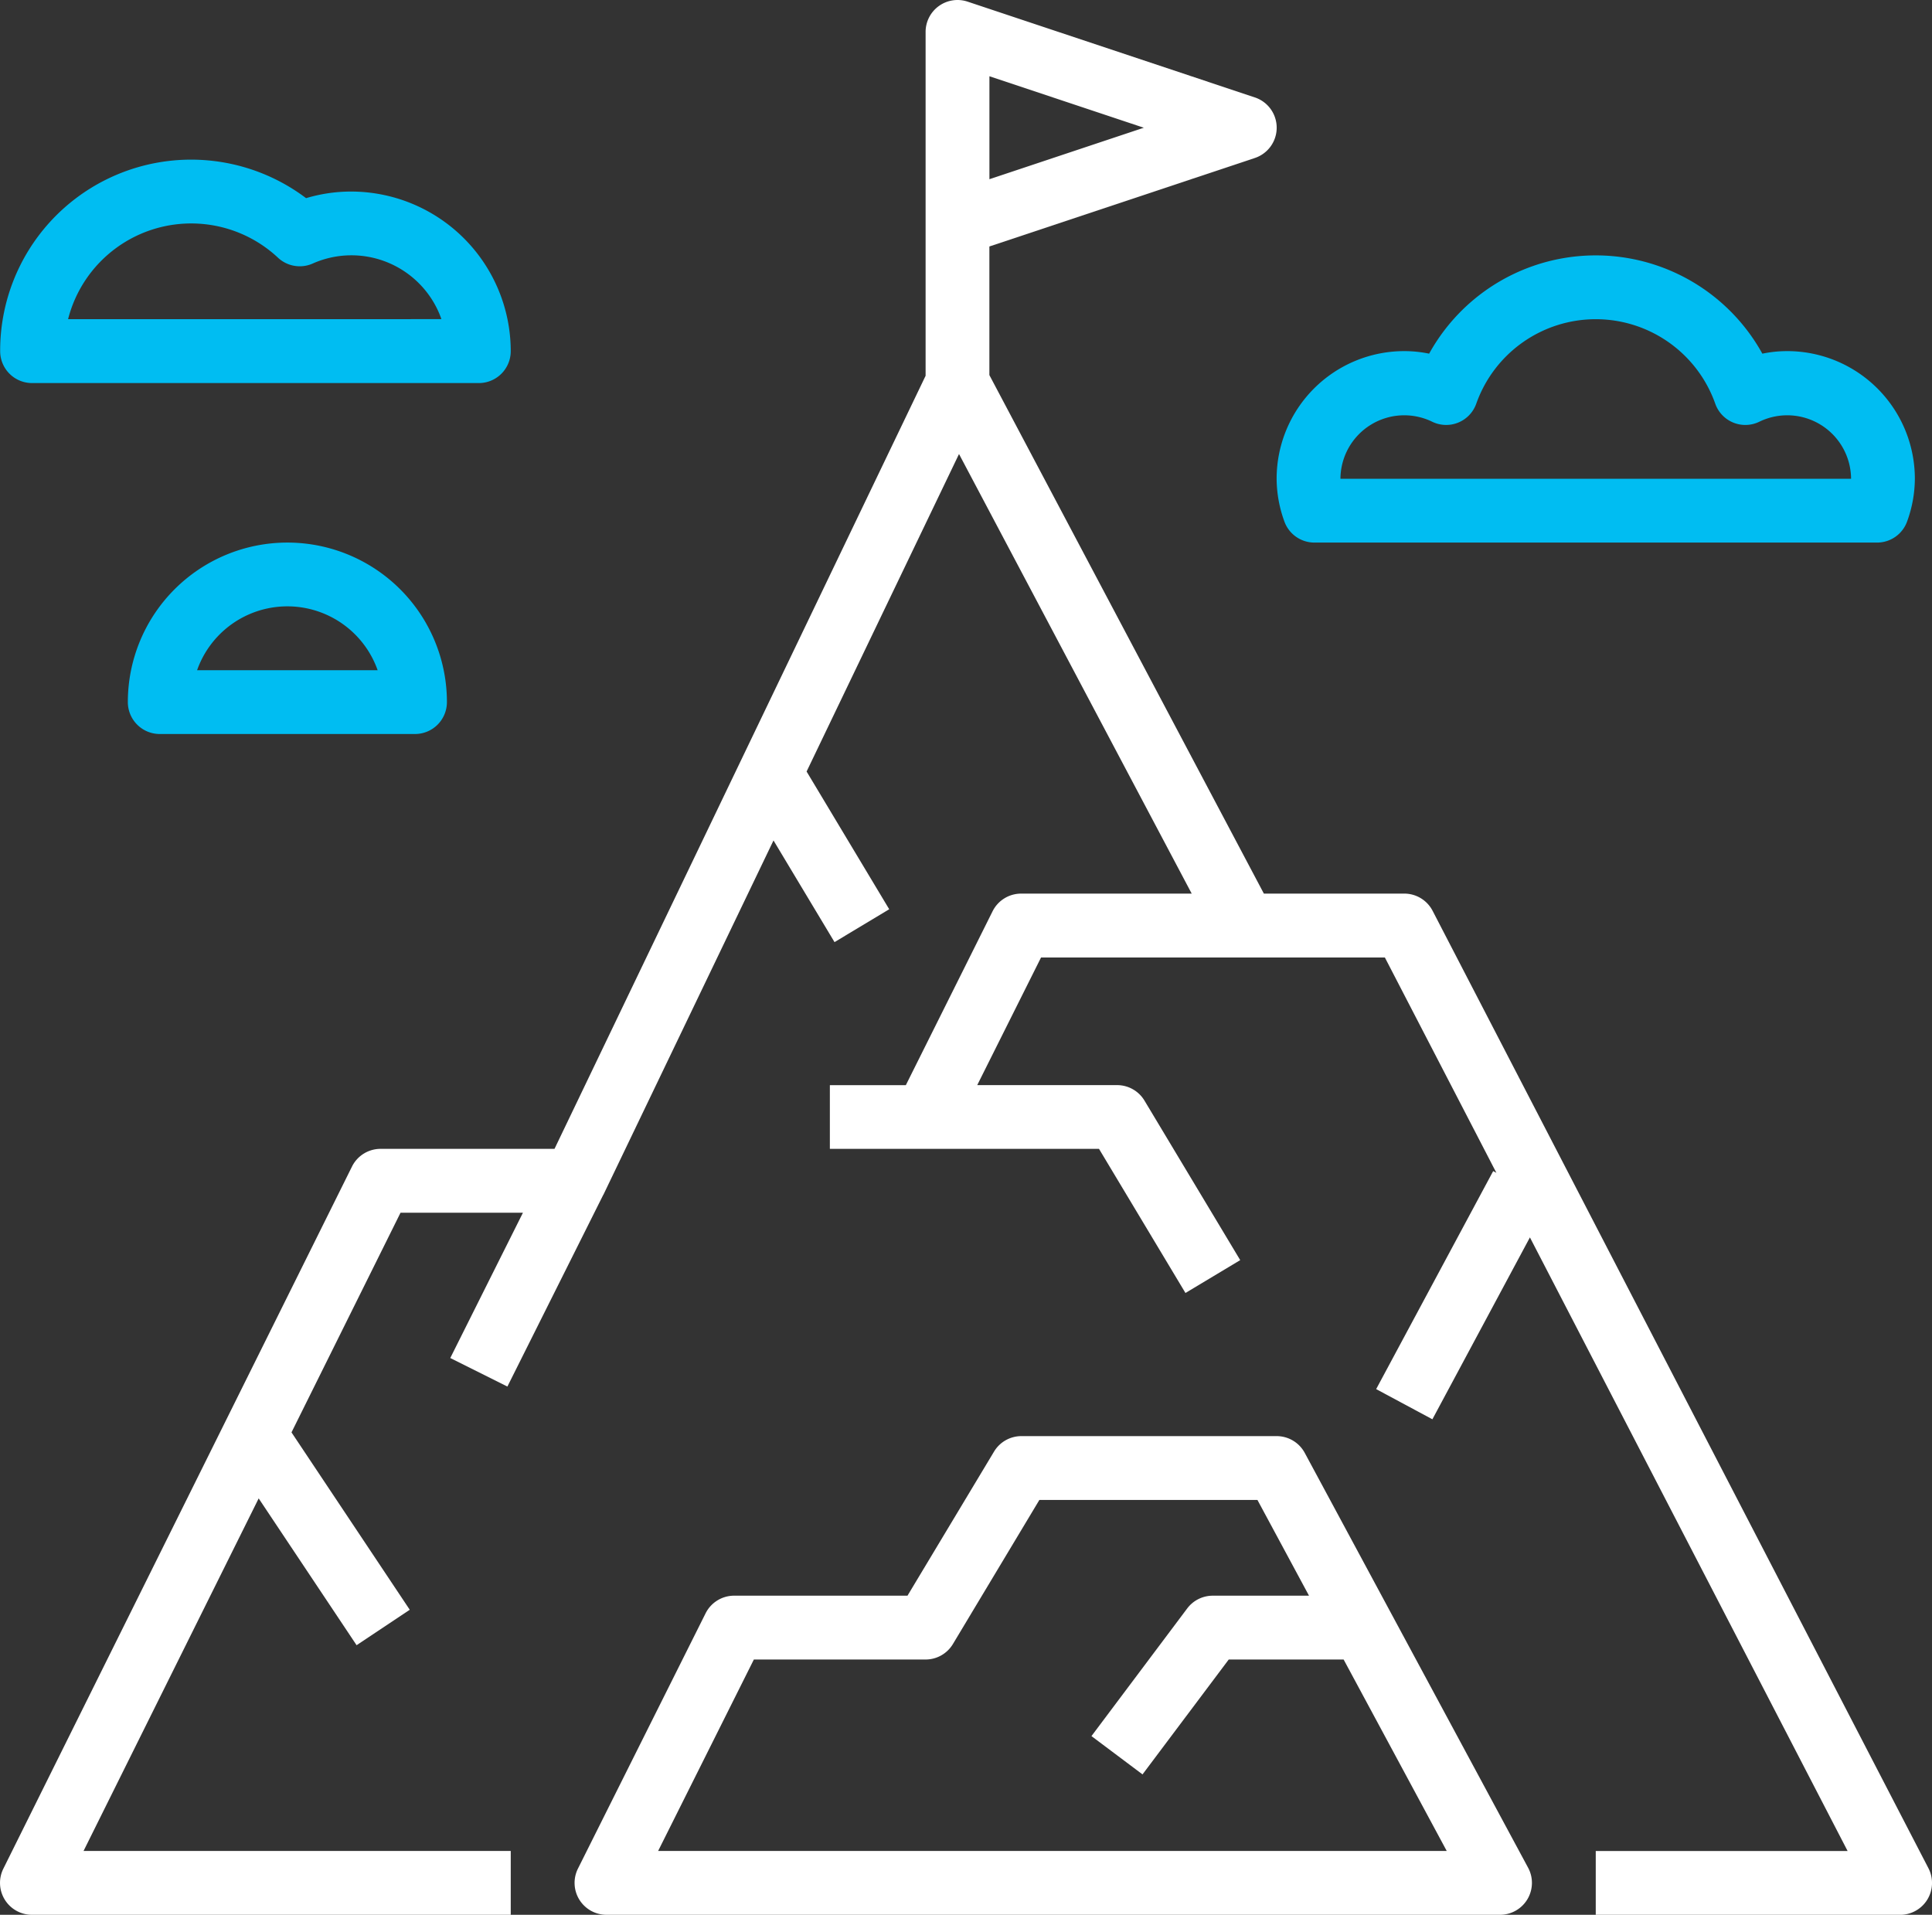 <svg xmlns="http://www.w3.org/2000/svg" viewBox="0 0 134.438 133.24">
  <rect x="0" y="0" width="134.438" height="133.24" fill="#333333" stroke="none"/>
  <defs>
    <style>
      .cls-1 {
        fill: #00bdf2;
      }

      .cls-2 {
        fill: #fff;
      }
    </style>
  </defs>
  <g id="_019-mission" data-name="019-mission" transform="translate(0 -2.157)">
    <g id="Group_96" data-name="Group 96" transform="translate(88.834 19.924)">
      <g id="Group_95" data-name="Group 95">
        <path id="Path_22" data-name="Path 22" class="cls-1" d="M355.567,72.832a8.54,8.54,0,0,0-1.73.178,13.246,13.246,0,0,0-23.187,0,8.54,8.54,0,0,0-1.73-.178,8.882,8.882,0,0,0-8.882,8.882,8.758,8.758,0,0,0,.535,2.96,2.22,2.22,0,0,0,2.094,1.481H361.82a2.22,2.22,0,0,0,2.094-1.481,8.758,8.758,0,0,0,.535-2.96A8.882,8.882,0,0,0,355.567,72.832Zm-31.088,8.882a4.441,4.441,0,0,1,6.38-3.97,2.221,2.221,0,0,0,3.067-1.244,8.82,8.82,0,0,1,16.637,0,2.22,2.22,0,0,0,3.067,1.244,4.441,4.441,0,0,1,6.38,3.97Z" transform="translate(-320.038 -66.167)"/>
      </g>
    </g>
    <g id="Group_98" data-name="Group 98" transform="translate(0.011 13.264)">
      <g id="Group_97" data-name="Group 97">
        <path id="Path_23" data-name="Path 23" class="cls-1" d="M24.464,44.394a10.9,10.9,0,0,0-3.138.46A13.286,13.286,0,0,0,.038,55.5a2.221,2.221,0,0,0,2.221,2.221H33.347A2.221,2.221,0,0,0,35.567,55.5,11.117,11.117,0,0,0,24.464,44.394Zm-19.7,8.882a8.841,8.841,0,0,1,14.616-4.27,2.22,2.22,0,0,0,2.4.4,6.635,6.635,0,0,1,8.762,3.357q.112.25.2.509Z" transform="translate(-0.038 -42.172)"/>
      </g>
    </g>
    <g id="Group_100" data-name="Group 100" transform="translate(8.893 39.912)">
      <g id="Group_99" data-name="Group 99">
        <path id="Path_24" data-name="Path 24" class="cls-1" d="M43.141,138.177a11.1,11.1,0,0,0-11.1,11.1,2.221,2.221,0,0,0,2.221,2.221H52.023a2.221,2.221,0,0,0,2.221-2.221A11.1,11.1,0,0,0,43.141,138.177Zm-6.282,8.882a6.662,6.662,0,0,1,12.564,0Z" transform="translate(-32.038 -138.177)"/>
      </g>
    </g>
    <g id="Group_102" data-name="Group 102" transform="translate(0 2.157)">
      <g id="Group_101" data-name="Group 101" transform="translate(0 0)">
        <path id="Path_25" data-name="Path 25" class="cls-2" d="M134.189,132.155l-34.5-66.617a2.221,2.221,0,0,0-1.972-1.2H87.946l-19.1-36.08V19.308l18.466-6.155a2.221,2.221,0,0,0,0-4.219L67.33,2.271a2.221,2.221,0,0,0-2.922,2.112V28.305L38.585,82.1H26.493a2.22,2.22,0,0,0-2,1.232L.233,132.189a2.221,2.221,0,0,0,2,3.209H35.54v-4.441H5.813L18,106.423l6.813,10.215,3.7-2.465-8.229-12.344L27.87,86.545h8.518l-5.056,10.11,3.975,1.985,6.662-13.323.02-.029L53.824,60.639l4.246,7.075,3.806-2.287-5.749-9.584L66.733,33.75,82.925,64.339H71.069a2.22,2.22,0,0,0-2,1.228l-6.036,12.1H57.746V82.1H76.474L82.49,92.129,86.3,89.842l-6.662-11.1a2.221,2.221,0,0,0-1.9-1.077H68l4.441-8.882H96.366l7.759,14.982-.222-.118L95.76,98.818l3.913,2.1,6.786-12.657,22.108,42.7H111.04V135.4h21.178a2.22,2.22,0,0,0,1.972-3.242ZM68.849,7.463l10.743,3.582L68.849,14.627V7.463Z" transform="translate(0 -2.157)"/>
      </g>
    </g>
    <g id="Group_104" data-name="Group 104" transform="translate(39.98 102.089)">
      <g id="Group_103" data-name="Group 103" transform="translate(0 0)">
        <path id="Path_26" data-name="Path 26" class="cls-2" d="M210.387,392.213l-15.544-28.868a2.221,2.221,0,0,0-1.956-1.168H175.122a2.221,2.221,0,0,0-1.9,1.077L167.2,373.28H155.137a2.221,2.221,0,0,0-1.987,1.228l-8.882,17.765a2.221,2.221,0,0,0,1.987,3.213h62.176a2.222,2.222,0,0,0,1.956-3.273Zm-60.54-1.168,6.662-13.323H168.46a2.221,2.221,0,0,0,1.9-1.077l6.016-10.026h15.175l3.588,6.662h-6.7a2.221,2.221,0,0,0-1.776.888l-6.662,8.882,3.553,2.665,6-7.994h7.994l7.175,13.323Z" transform="translate(-144.032 -362.177)"/>
      </g>
    </g>
  </g>
</svg>
